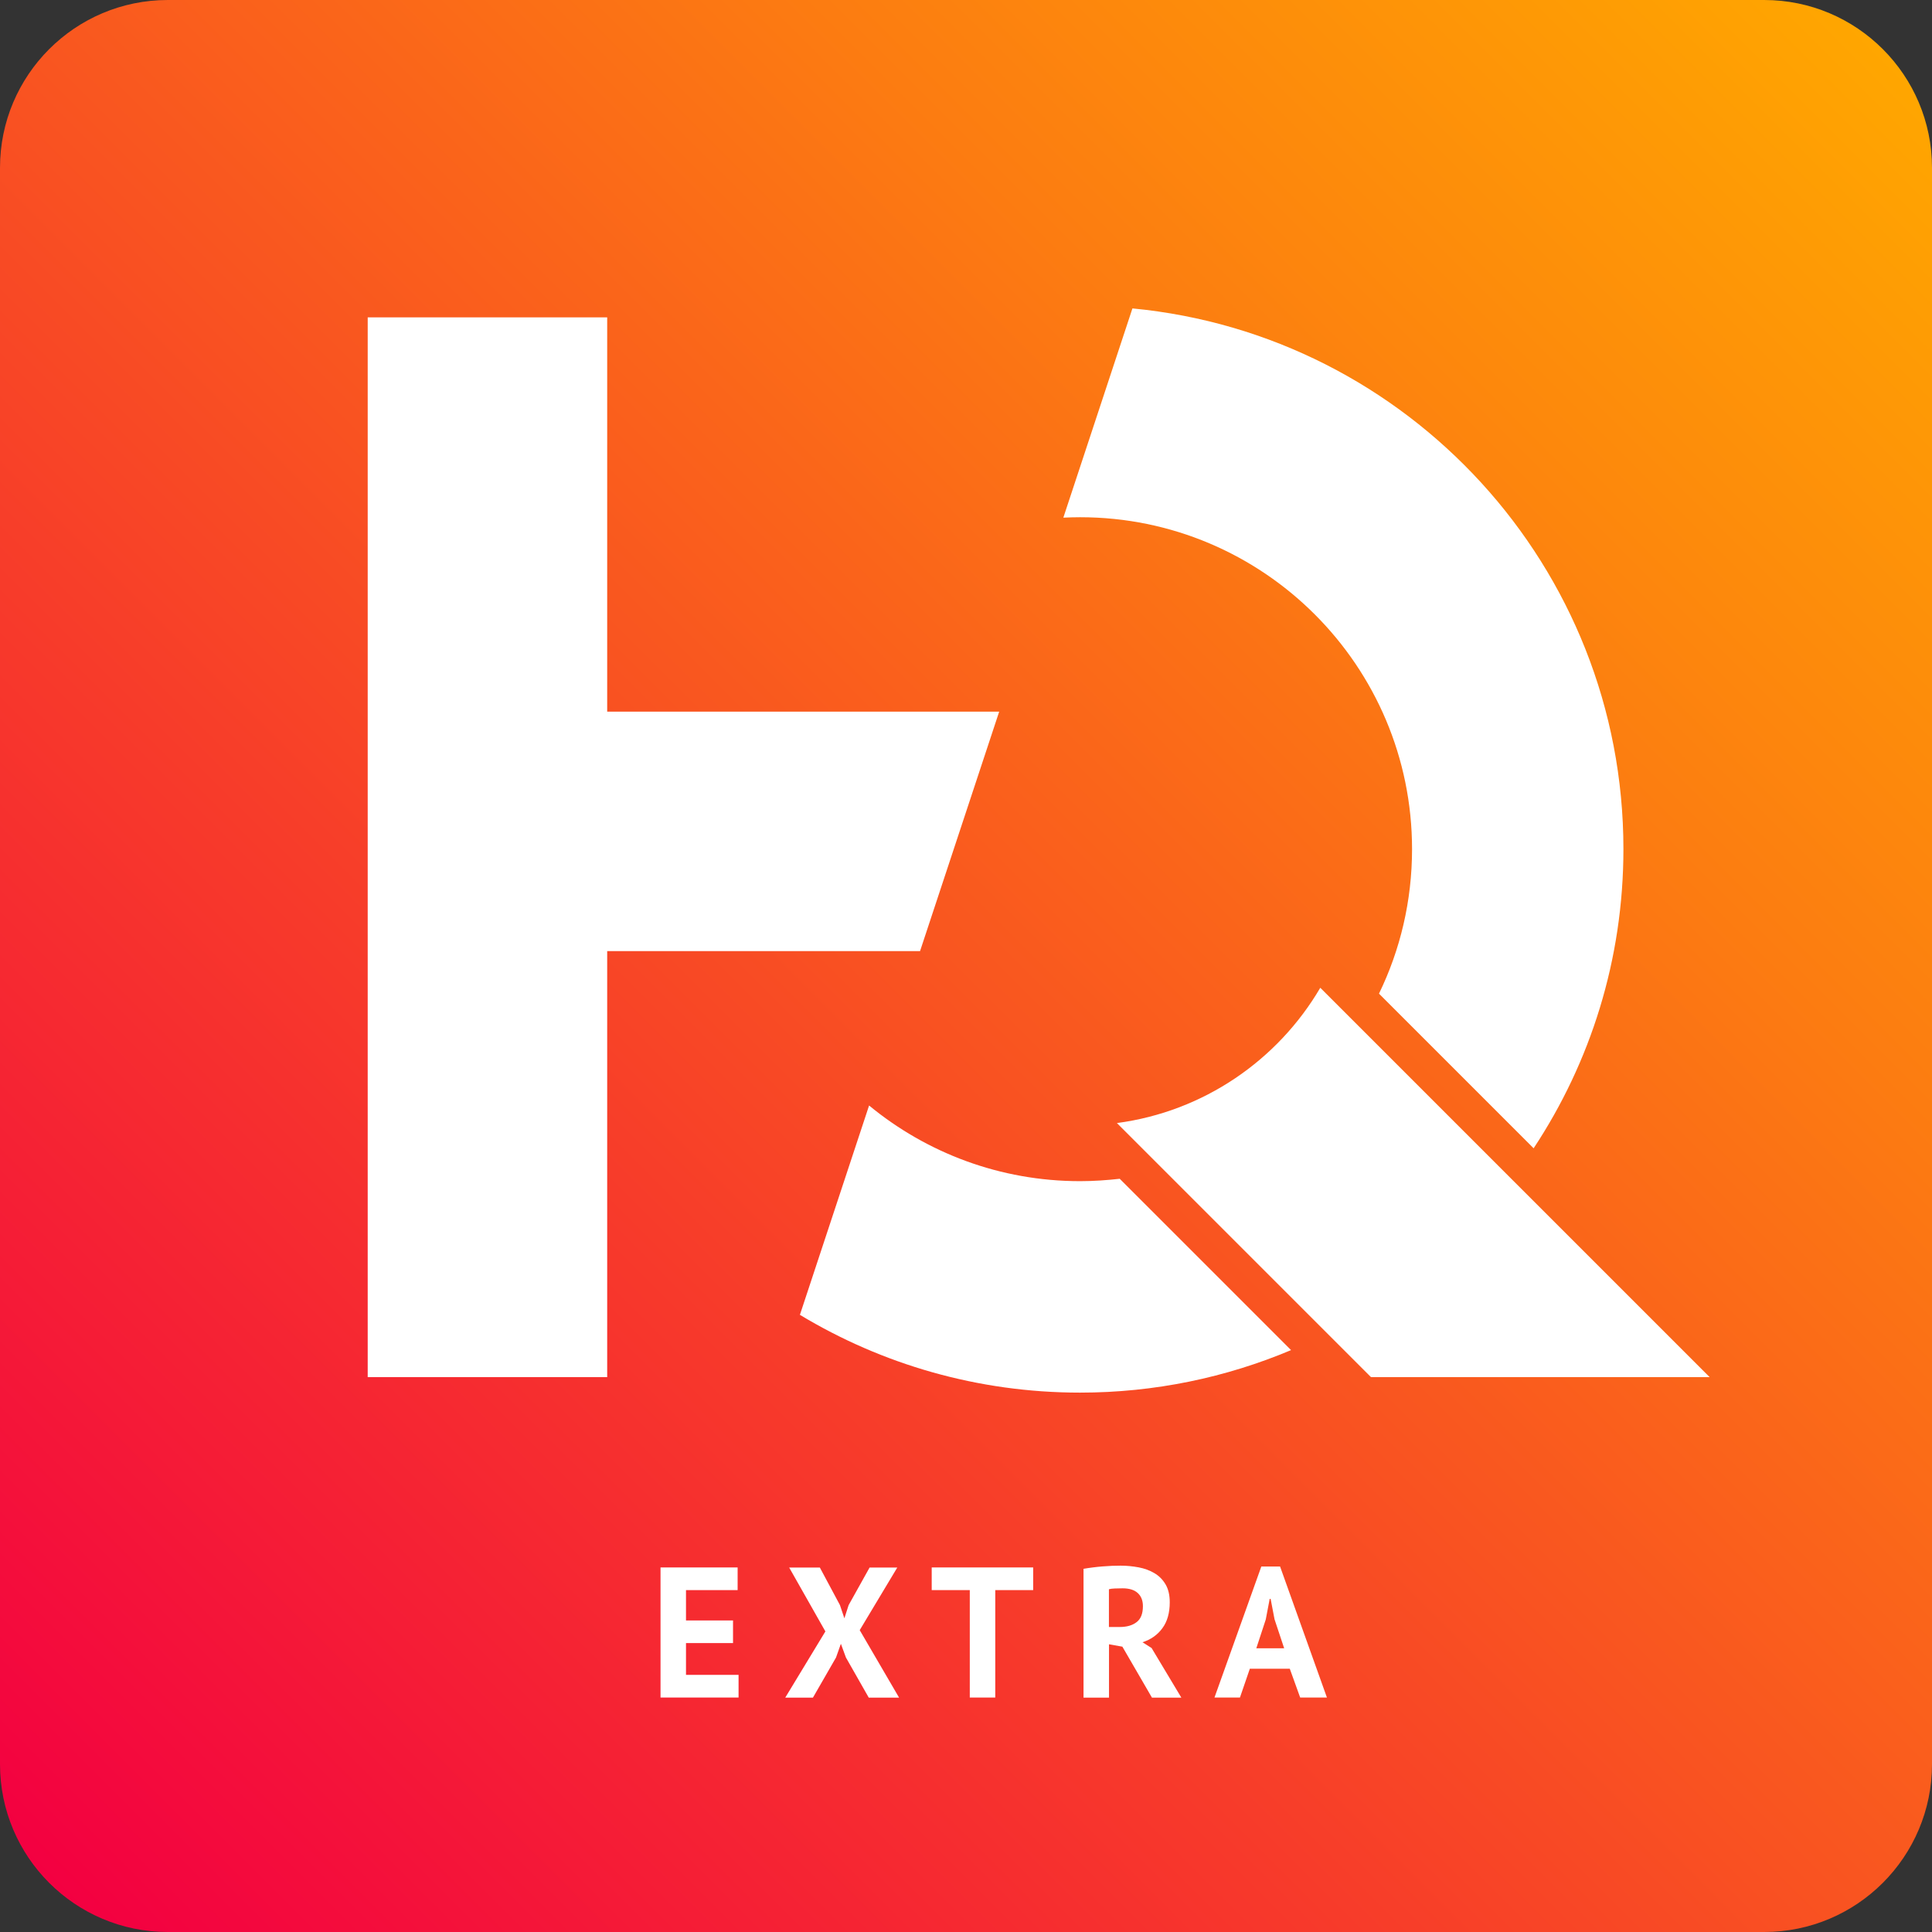 <?xml version="1.0" encoding="utf-8"?>
<!-- Generator: Adobe Illustrator 24.1.2, SVG Export Plug-In . SVG Version: 6.00 Build 0)  -->
<svg version="1.1" xmlns="http://www.w3.org/2000/svg" xmlns:xlink="http://www.w3.org/1999/xlink" x="0px" y="0px"
	 viewBox="0 0 226.77 226.77" style="enable-background:new 0 0 226.77 226.77;" xml:space="preserve">
<rect x="0" y="0" width="226.77" height="226.77" fill="#333333" stroke="none"/>
<style type="text/css">
	.st0{fill:url(#SVGID_1_);}
	.st1{fill:#FFFFFF;}
	.st2{display:none;}
	.st3{display:inline;}
	.st4{fill:url(#SVGID_2_);}
</style>
<g id="Layer_1">
	<linearGradient id="SVGID_1_" gradientUnits="userSpaceOnUse" x1="221.001" y1="5.771" x2="5.771" y2="221.001">
		<stop  offset="0" style="stop-color:#FFA600"/>
		<stop  offset="0.277" style="stop-color:#FC7C11"/>
		<stop  offset="0.898" style="stop-color:#F4123A"/>
		<stop  offset="1" style="stop-color:#F30041"/>
	</linearGradient>
	<path class="st0" d="M207.07,226.77H19.7c-10.88,0-19.7-8.82-19.7-19.7V19.7C0,8.82,8.82,0,19.7,0h187.37
		c10.88,0,19.7,8.82,19.7,19.7v187.37C226.77,217.95,217.95,226.77,207.07,226.77z"/>
	<g>
		<g>
			<path class="st1" d="M117.28,83.53H71.27V37.25H43.16v124.39h28.11v-50h36.72L117.28,83.53z M154.97,115.94
				c-4.98,8.49-13.68,14.53-23.87,15.88l29.82,29.82h39.75L154.97,115.94z M165.74,99.67c0,6.08-1.39,11.84-3.88,16.96l18.15,18.15
				c6.66-10.07,10.54-22.13,10.54-35.11c0-33.15-25.29-60.38-57.63-63.47l-8.11,24.56c0.65-0.03,1.31-0.05,1.97-0.05
				C148.29,60.71,165.74,78.15,165.74,99.67z M126.78,138.64c-9.41,0-18.03-3.33-24.77-8.88l-8.12,24.57
				c9.6,5.79,20.85,9.13,32.88,9.13c8.78,0,17.15-1.78,24.77-4.99l-20.11-20.11C129.91,138.53,128.35,138.64,126.78,138.64z"/>
		</g>
	</g>
	<g>
		<path class="st1" d="M77.53,183.98h9.05v2.66h-6.06v3.56h5.52v2.66h-5.52v3.73h6.17v2.66h-9.16V183.98z"/>
		<path class="st1" d="M96.88,191.49l-4.25-7.5h3.6l2.36,4.41l0.52,1.55l0.5-1.55l2.46-4.41h3.25l-4.41,7.35l4.62,7.92h-3.56
			l-2.68-4.71l-0.59-1.61l-0.57,1.61l-2.71,4.71h-3.25L96.88,191.49z"/>
		<path class="st1" d="M121.27,186.64h-4.45v12.61h-2.99v-12.61h-4.47v-2.66h11.91V186.64z"/>
		<path class="st1" d="M127.18,184.14c0.33-0.06,0.69-0.11,1.08-0.16c0.38-0.05,0.77-0.09,1.16-0.12c0.39-0.03,0.76-0.05,1.12-0.07
			c0.36-0.01,0.7-0.02,1-0.02c0.71,0,1.41,0.07,2.11,0.2c0.69,0.13,1.31,0.36,1.85,0.68c0.54,0.32,0.98,0.76,1.31,1.32
			s0.49,1.26,0.49,2.1c0,1.25-0.29,2.27-0.87,3.05c-0.58,0.79-1.36,1.33-2.33,1.64l1.07,0.68l3.49,5.82h-3.45l-3.47-5.98l-1.57-0.28
			v6.26h-2.99V184.14z M131.76,186.43c-0.31,0-0.61,0.01-0.91,0.02c-0.3,0.01-0.53,0.04-0.69,0.09v4.43h1.27
			c0.83,0,1.49-0.19,1.98-0.57c0.5-0.38,0.74-1,0.74-1.88c0-0.65-0.2-1.17-0.61-1.54C133.14,186.61,132.54,186.43,131.76,186.43z"/>
		<path class="st1" d="M151.39,195.87h-4.69l-1.16,3.38h-2.99l5.5-15.38h2.2l5.5,15.38h-3.14L151.39,195.87z M147.46,193.47h3.27
			l-1.13-3.4l-0.46-2.4h-0.11l-0.46,2.42L147.46,193.47z"/>
	</g>
</g>
<g id="Layer_2" class="st2">
	<g class="st3">
		<g>
			
				<linearGradient id="SVGID_2_" gradientUnits="userSpaceOnUse" x1="-145.637" y1="5.771" x2="-360.868" y2="221.001" gradientTransform="matrix(1 0 0 1 366.638 0)">
				<stop  offset="0" style="stop-color:#EE386F"/>
				<stop  offset="0.278" style="stop-color:#B8327A"/>
				<stop  offset="0.521" style="stop-color:#912E83"/>
				<stop  offset="0.714" style="stop-color:#792B88"/>
				<stop  offset="0.832" style="stop-color:#702A8A"/>
			</linearGradient>
			<path class="st4" d="M207.07,0H19.7C8.82,0,0,8.82,0,19.7v187.37c0,10.88,8.82,19.7,19.7,19.7h187.37
				c10.88,0,19.7-8.82,19.7-19.7V19.7C226.77,8.82,217.95,0,207.07,0z M132.92,36.2c32.34,3.09,57.63,30.32,57.63,63.47
				c0,12.98-3.89,25.04-10.54,35.11l-18.15-18.15c2.48-5.13,3.88-10.88,3.88-16.96c0-21.52-17.44-38.96-38.96-38.96
				c-0.66,0-1.32,0.02-1.97,0.05L132.92,36.2z M43.16,37.25h28.11v46.28h46.01l-9.29,28.11H71.27v50H43.16V37.25z M72.31,199.49h-1
				l-3.1-10.23l-0.39-2.31h-0.11l-0.39,2.33l-3.1,10.21h-1l-4.36-15.51h1.92l2.75,10.23l0.35,2.53h0.02l0.37-2.57l3.14-10.19h0.87
				l3.16,10.23l0.38,2.53h0.02l0.4-2.57l2.58-10.19h1.75L72.31,199.49z M85.18,199.25h-1.81v-15.27h1.81V199.25z M104.45,194.49
				c-0.27,0.95-0.69,1.8-1.28,2.53c-0.58,0.74-1.34,1.32-2.27,1.77s-2.06,0.67-3.38,0.67c-0.23,0-0.53,0-0.91-0.01
				c-0.37-0.01-0.75-0.02-1.15-0.04c-0.39-0.02-0.76-0.04-1.09-0.05c-0.33-0.01-0.57-0.04-0.72-0.07v-15.29
				c0.28-0.04,0.59-0.08,0.93-0.1c0.34-0.02,0.7-0.04,1.07-0.04c0.37-0.01,0.73-0.01,1.09-0.02c0.36-0.01,0.69-0.01,0.99-0.01
				c1.22,0,2.28,0.19,3.17,0.57c0.89,0.38,1.63,0.91,2.21,1.58c0.58,0.68,1.01,1.49,1.3,2.43s0.43,1.99,0.43,3.12
				C104.86,192.54,104.72,193.53,104.45,194.49z M122.57,198.36c-0.23,0.17-0.51,0.33-0.84,0.48c-0.33,0.15-0.68,0.27-1.05,0.37
				s-0.76,0.18-1.16,0.23s-0.79,0.08-1.17,0.08c-0.97,0-1.87-0.16-2.68-0.47s-1.52-0.79-2.12-1.44c-0.6-0.65-1.06-1.47-1.4-2.47
				c-0.33-1-0.5-2.17-0.5-3.52c0-1.41,0.2-2.62,0.61-3.62c0.41-1,0.94-1.82,1.59-2.45s1.39-1.09,2.2-1.38
				c0.81-0.29,1.63-0.44,2.44-0.44c0.87,0,1.59,0.05,2.16,0.14c0.57,0.09,1.05,0.22,1.44,0.38l-0.46,1.61
				c-0.7-0.35-1.7-0.52-2.99-0.52c-0.61,0-1.22,0.11-1.82,0.32s-1.15,0.56-1.62,1.06c-0.48,0.5-0.87,1.14-1.18,1.94
				c-0.31,0.8-0.46,1.79-0.46,2.97c0,1.08,0.12,2.01,0.37,2.79s0.59,1.44,1.03,1.95c0.44,0.52,0.97,0.9,1.6,1.16
				c0.62,0.25,1.3,0.38,2.04,0.38c0.93,0,1.72-0.18,2.37-0.54v-4.25l-3.56-0.44v-1.03h5.13V198.36z M93.89,154.32l8.12-24.57
				c6.73,5.55,15.36,8.88,24.77,8.88c1.58,0,3.13-0.1,4.66-0.29l20.11,20.11c-7.62,3.21-15.98,4.99-24.77,4.99
				C114.75,163.45,103.5,160.11,93.89,154.32z M138.43,199.25h-8.42v-15.27h8.31v1.61h-6.5v5h5.96v1.61h-5.96v5.43h6.61V199.25z
				 M155.92,185.6h-4.76v13.66h-1.81V185.6h-4.76v-1.61h11.32V185.6z M170.89,196.98c-0.23,0.52-0.58,0.97-1.03,1.35
				c-0.45,0.38-1,0.67-1.64,0.87c-0.64,0.2-1.37,0.31-2.18,0.31c-1.09,0-1.99-0.08-2.71-0.25s-1.26-0.35-1.66-0.56l0.61-1.61
				c0.33,0.18,0.83,0.36,1.48,0.54c0.65,0.18,1.39,0.27,2.2,0.27c0.48,0,0.93-0.05,1.35-0.14c0.42-0.09,0.79-0.25,1.09-0.46
				c0.3-0.21,0.55-0.48,0.73-0.8c0.18-0.32,0.27-0.7,0.27-1.13c0-0.61-0.18-1.11-0.54-1.49c-0.36-0.38-0.82-0.73-1.36-1.03
				c-0.55-0.3-1.14-0.58-1.78-0.84s-1.23-0.58-1.78-0.95c-0.55-0.37-1-0.83-1.36-1.37c-0.36-0.54-0.55-1.24-0.55-2.08
				c0-1.19,0.42-2.14,1.24-2.84c0.83-0.7,2.01-1.05,3.53-1.05c0.89,0,1.69,0.07,2.42,0.2c0.73,0.13,1.29,0.3,1.7,0.5l-0.55,1.61
				c-0.33-0.17-0.83-0.32-1.47-0.47c-0.65-0.15-1.38-0.23-2.19-0.23c-0.96,0-1.68,0.21-2.16,0.64c-0.48,0.43-0.72,0.93-0.72,1.52
				c0,0.57,0.18,1.04,0.55,1.42c0.36,0.38,0.82,0.72,1.36,1.01c0.54,0.3,1.14,0.59,1.78,0.88s1.23,0.63,1.78,1.01
				c0.54,0.39,1,0.85,1.36,1.39c0.36,0.54,0.54,1.21,0.54,2.01C171.24,195.87,171.12,196.46,170.89,196.98z M160.92,161.64
				l-29.82-29.82c10.19-1.35,18.89-7.39,23.87-15.88l45.7,45.7H160.92z M101.87,187.41c-0.39-0.58-0.92-1.06-1.58-1.43
				c-0.66-0.37-1.49-0.56-2.5-0.56h-0.62c-0.23,0-0.45,0.01-0.67,0.02s-0.42,0.03-0.6,0.04c-0.18,0.01-0.32,0.03-0.43,0.04v12.22
				c0.07,0.01,0.21,0.03,0.41,0.03c0.2,0.01,0.41,0.01,0.63,0.02c0.22,0.01,0.43,0.01,0.63,0.02c0.2,0.01,0.34,0.01,0.41,0.01
				c1.02,0,1.87-0.17,2.56-0.52c0.69-0.35,1.24-0.82,1.66-1.41s0.71-1.26,0.88-2.03c0.17-0.76,0.26-1.55,0.26-2.37
				c0-0.71-0.08-1.43-0.24-2.15S102.26,187.99,101.87,187.41z"/>
		</g>
	</g>
</g>
</svg>
